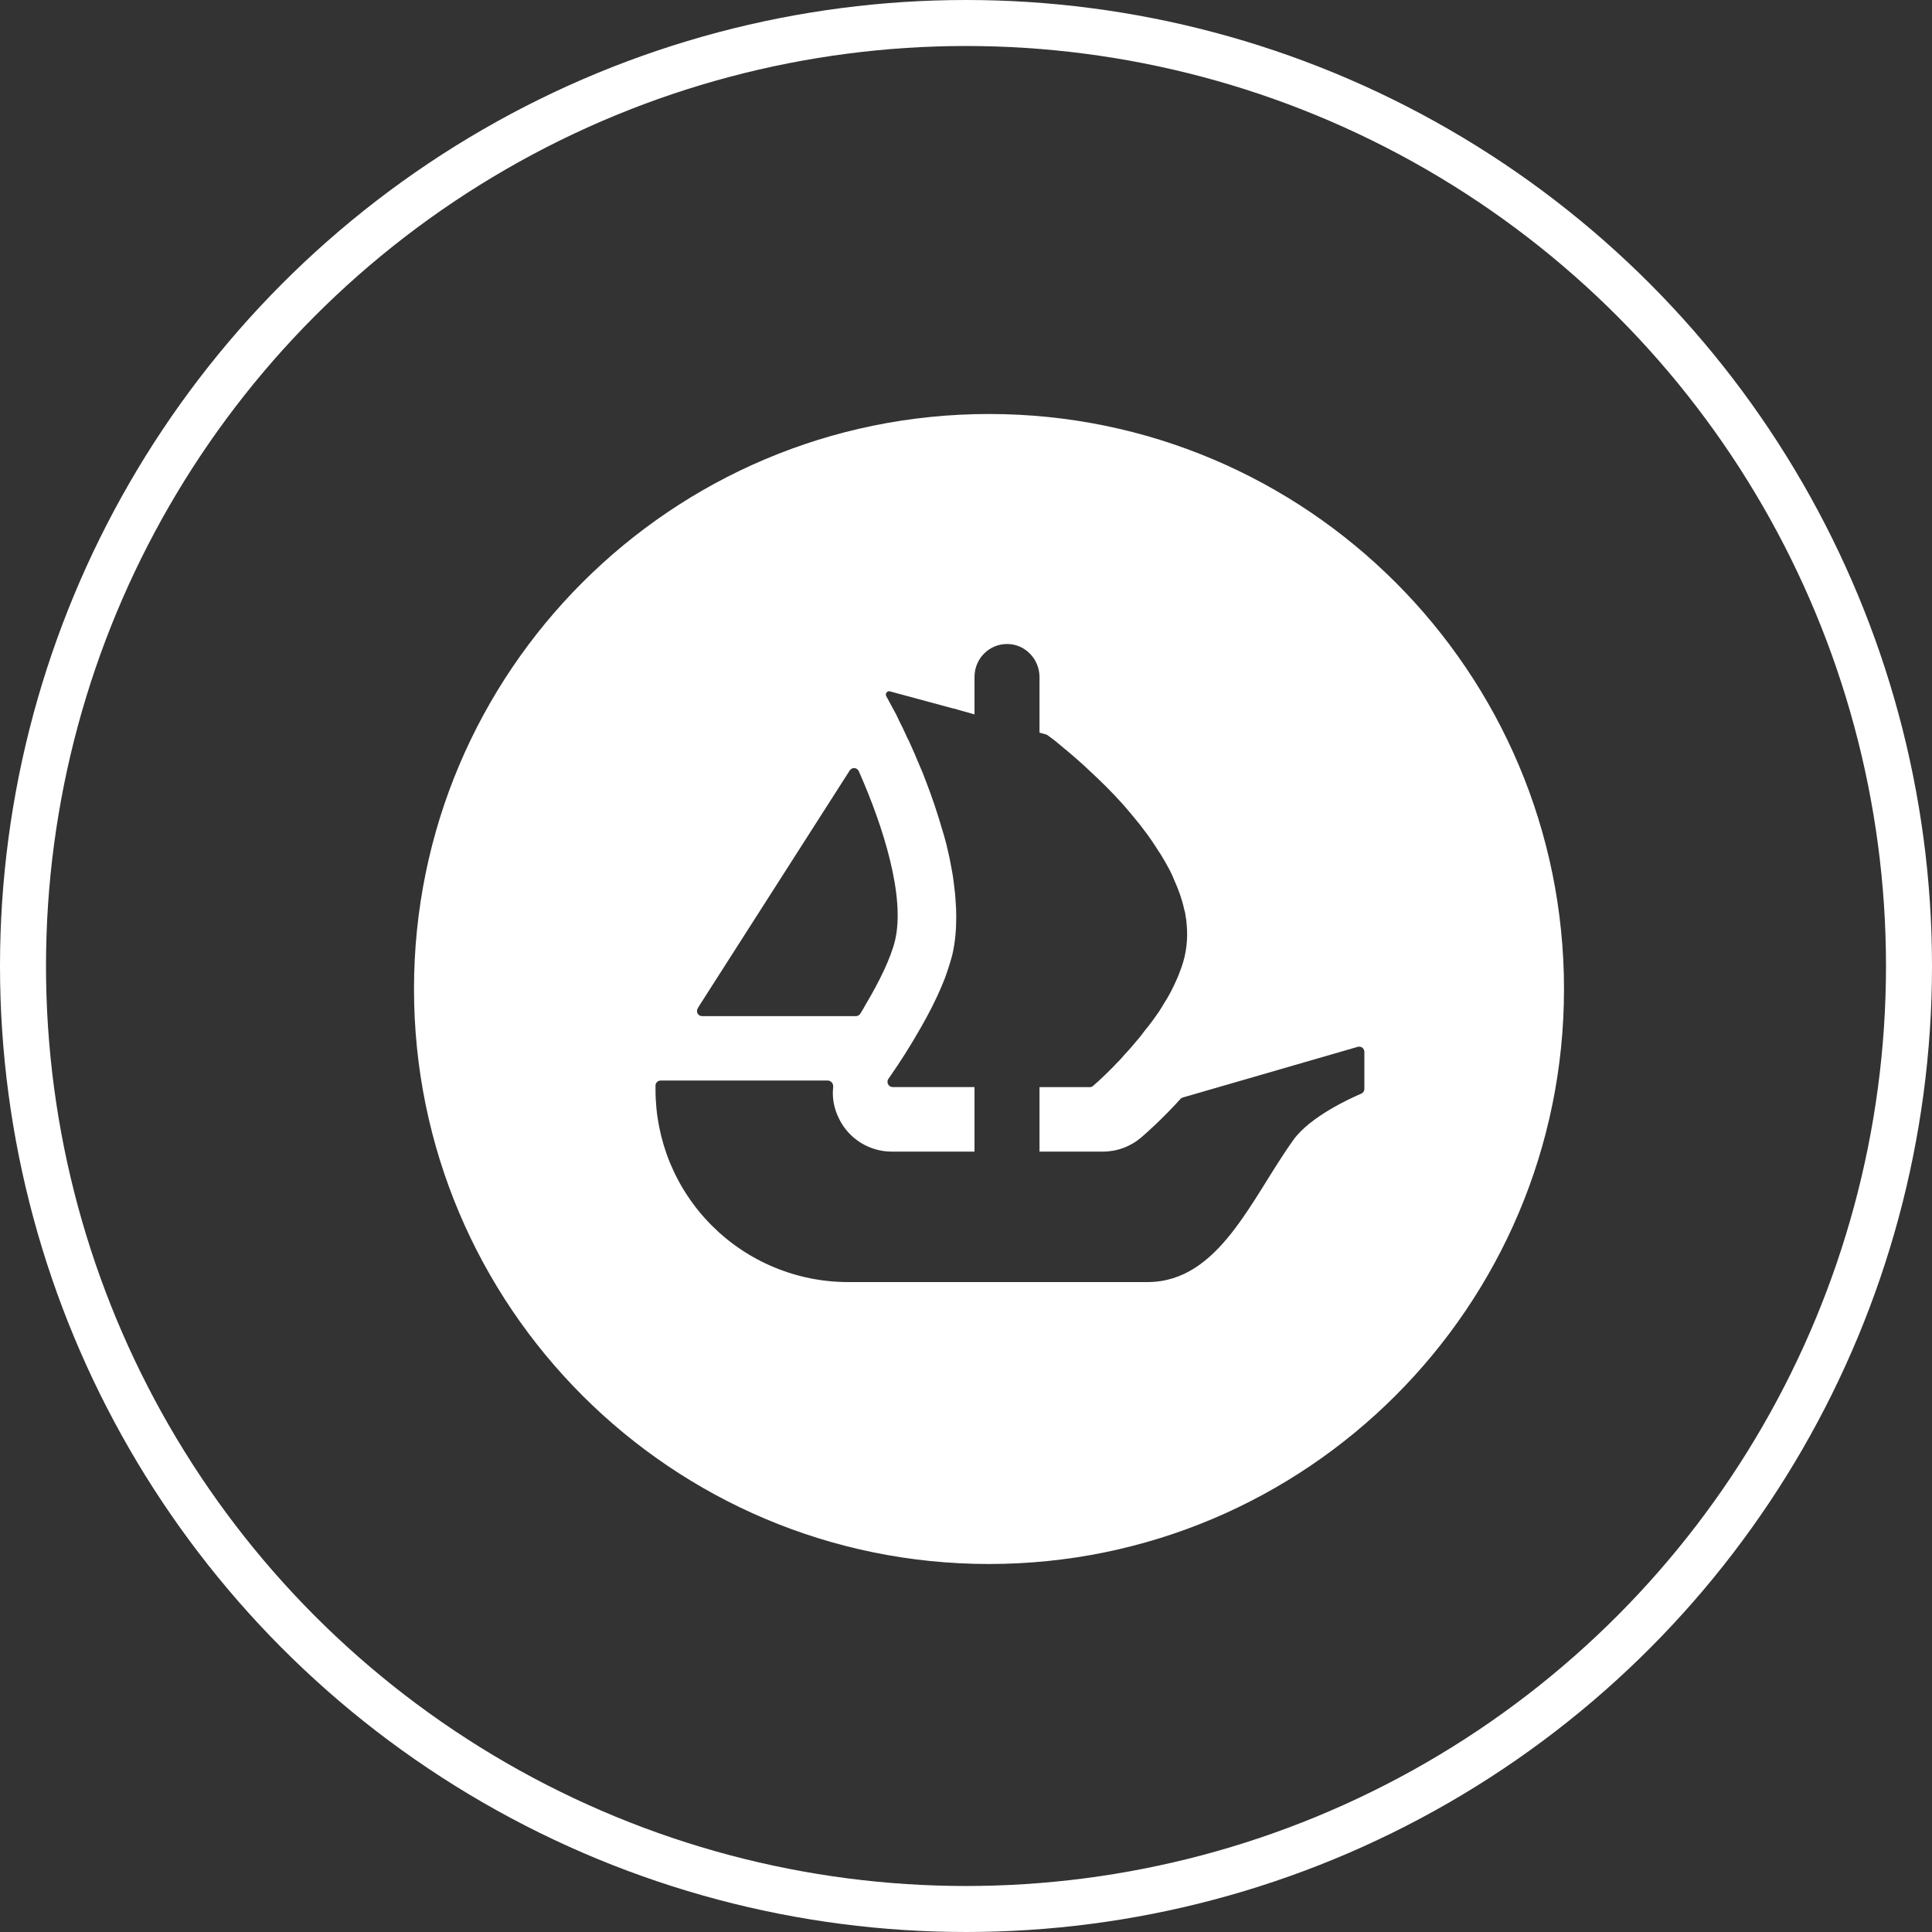 <svg width="42" height="42" viewBox="0 0 42 42" fill="none" xmlns="http://www.w3.org/2000/svg">
<rect x="0" y="0" width="42" height="42" fill="#333333" stroke="none"/>
<g clip-path="url(#clip0_1_297)">
<path d="M21.5 9C14.598 9 9 14.598 9 21.5C9 28.402 14.598 34 21.5 34C28.402 34 34 28.402 34 21.5C34 14.598 28.405 9 21.5 9ZM15.167 21.92L15.22 21.835L18.473 16.748C18.484 16.731 18.499 16.718 18.517 16.709C18.535 16.7 18.555 16.696 18.575 16.698C18.595 16.699 18.614 16.706 18.63 16.717C18.646 16.729 18.659 16.744 18.668 16.762C19.209 17.98 19.68 19.495 19.459 20.438C19.368 20.825 19.11 21.35 18.82 21.835C18.782 21.906 18.742 21.976 18.698 22.043C18.687 22.058 18.673 22.07 18.657 22.078C18.641 22.086 18.622 22.09 18.604 22.09H15.264C15.244 22.09 15.224 22.085 15.207 22.075C15.189 22.065 15.175 22.05 15.165 22.033C15.156 22.016 15.151 21.996 15.152 21.976C15.152 21.956 15.158 21.937 15.169 21.92H15.167ZM29.66 23.67C29.661 23.692 29.654 23.714 29.642 23.733C29.63 23.751 29.613 23.766 29.593 23.775C29.34 23.882 28.478 24.28 28.12 24.777C27.205 26.05 26.507 27.871 24.945 27.871H18.43C17.88 27.87 17.336 27.761 16.828 27.549C16.32 27.338 15.859 27.029 15.471 26.639C15.082 26.25 14.775 25.787 14.565 25.279C14.356 24.77 14.249 24.225 14.25 23.675V23.6C14.25 23.54 14.3 23.49 14.363 23.49H17.993C18.066 23.49 18.118 23.555 18.113 23.627C18.085 23.863 18.13 24.105 18.243 24.325C18.457 24.762 18.905 25.035 19.387 25.035H21.185V23.632H19.406C19.385 23.632 19.365 23.626 19.347 23.615C19.329 23.604 19.315 23.589 19.306 23.57C19.296 23.552 19.292 23.531 19.293 23.51C19.294 23.489 19.302 23.469 19.314 23.452L19.379 23.358C19.546 23.118 19.787 22.748 20.026 22.325C20.189 22.04 20.347 21.735 20.474 21.429C20.499 21.375 20.519 21.318 20.542 21.262C20.576 21.165 20.611 21.073 20.637 20.982C20.661 20.905 20.684 20.828 20.704 20.75C20.764 20.49 20.788 20.215 20.788 19.93C20.788 19.818 20.784 19.7 20.774 19.59C20.769 19.468 20.753 19.345 20.738 19.223C20.727 19.114 20.71 19.005 20.689 18.898C20.66 18.734 20.627 18.572 20.587 18.41L20.572 18.348C20.541 18.235 20.514 18.129 20.478 18.018C20.379 17.675 20.265 17.338 20.137 17.005C20.092 16.88 20.042 16.757 19.988 16.635C19.913 16.45 19.837 16.282 19.767 16.125C19.732 16.058 19.699 15.989 19.669 15.92C19.635 15.845 19.599 15.771 19.561 15.698C19.537 15.643 19.506 15.59 19.486 15.54L19.267 15.135C19.236 15.08 19.287 15.012 19.347 15.03L20.722 15.402H20.732L20.913 15.454L21.113 15.51L21.185 15.53V14.715C21.185 14.32 21.5 14 21.893 14C21.985 14 22.077 14.018 22.163 14.054C22.248 14.091 22.325 14.144 22.39 14.21C22.523 14.345 22.597 14.526 22.598 14.715V15.927L22.745 15.968C22.755 15.973 22.768 15.978 22.777 15.985C22.812 16.01 22.865 16.05 22.93 16.1C22.982 16.14 23.038 16.19 23.102 16.243C23.308 16.41 23.507 16.585 23.7 16.768C23.923 16.975 24.173 17.218 24.413 17.488C24.48 17.565 24.545 17.64 24.613 17.723C24.677 17.805 24.75 17.885 24.81 17.965C24.893 18.073 24.977 18.185 25.055 18.302C25.09 18.357 25.132 18.415 25.165 18.47C25.265 18.618 25.35 18.77 25.432 18.923C25.468 18.993 25.502 19.07 25.532 19.145C25.625 19.35 25.698 19.557 25.743 19.768C25.758 19.812 25.768 19.858 25.773 19.905V19.916C25.788 19.975 25.793 20.041 25.798 20.107C25.827 20.415 25.79 20.726 25.688 21.018C25.655 21.105 25.625 21.195 25.585 21.282C25.507 21.459 25.418 21.64 25.31 21.805C25.275 21.868 25.232 21.932 25.193 21.995C25.148 22.06 25.1 22.123 25.06 22.182C25.003 22.261 24.943 22.338 24.88 22.413C24.825 22.488 24.77 22.562 24.707 22.63C24.623 22.732 24.541 22.828 24.452 22.92C24.402 22.98 24.348 23.043 24.29 23.097C24.235 23.159 24.177 23.215 24.127 23.265C24.04 23.352 23.971 23.418 23.91 23.475L23.768 23.602C23.748 23.622 23.721 23.633 23.693 23.633H22.598V25.035H23.975C24.282 25.035 24.575 24.927 24.812 24.725C24.893 24.655 25.245 24.35 25.663 23.89C25.676 23.874 25.694 23.863 25.715 23.858L29.517 22.757C29.533 22.753 29.551 22.752 29.568 22.755C29.585 22.758 29.601 22.765 29.615 22.775C29.629 22.786 29.64 22.799 29.648 22.815C29.656 22.83 29.66 22.847 29.66 22.865V23.67Z" fill="white"/>
</g>
<circle cx="21" cy="21" r="20.5" stroke="white"/>
<defs>
<clipPath id="clip0_1_297">
<rect width="25" height="25" fill="white" transform="translate(9 9)"/>
</clipPath>
</defs>
</svg>
